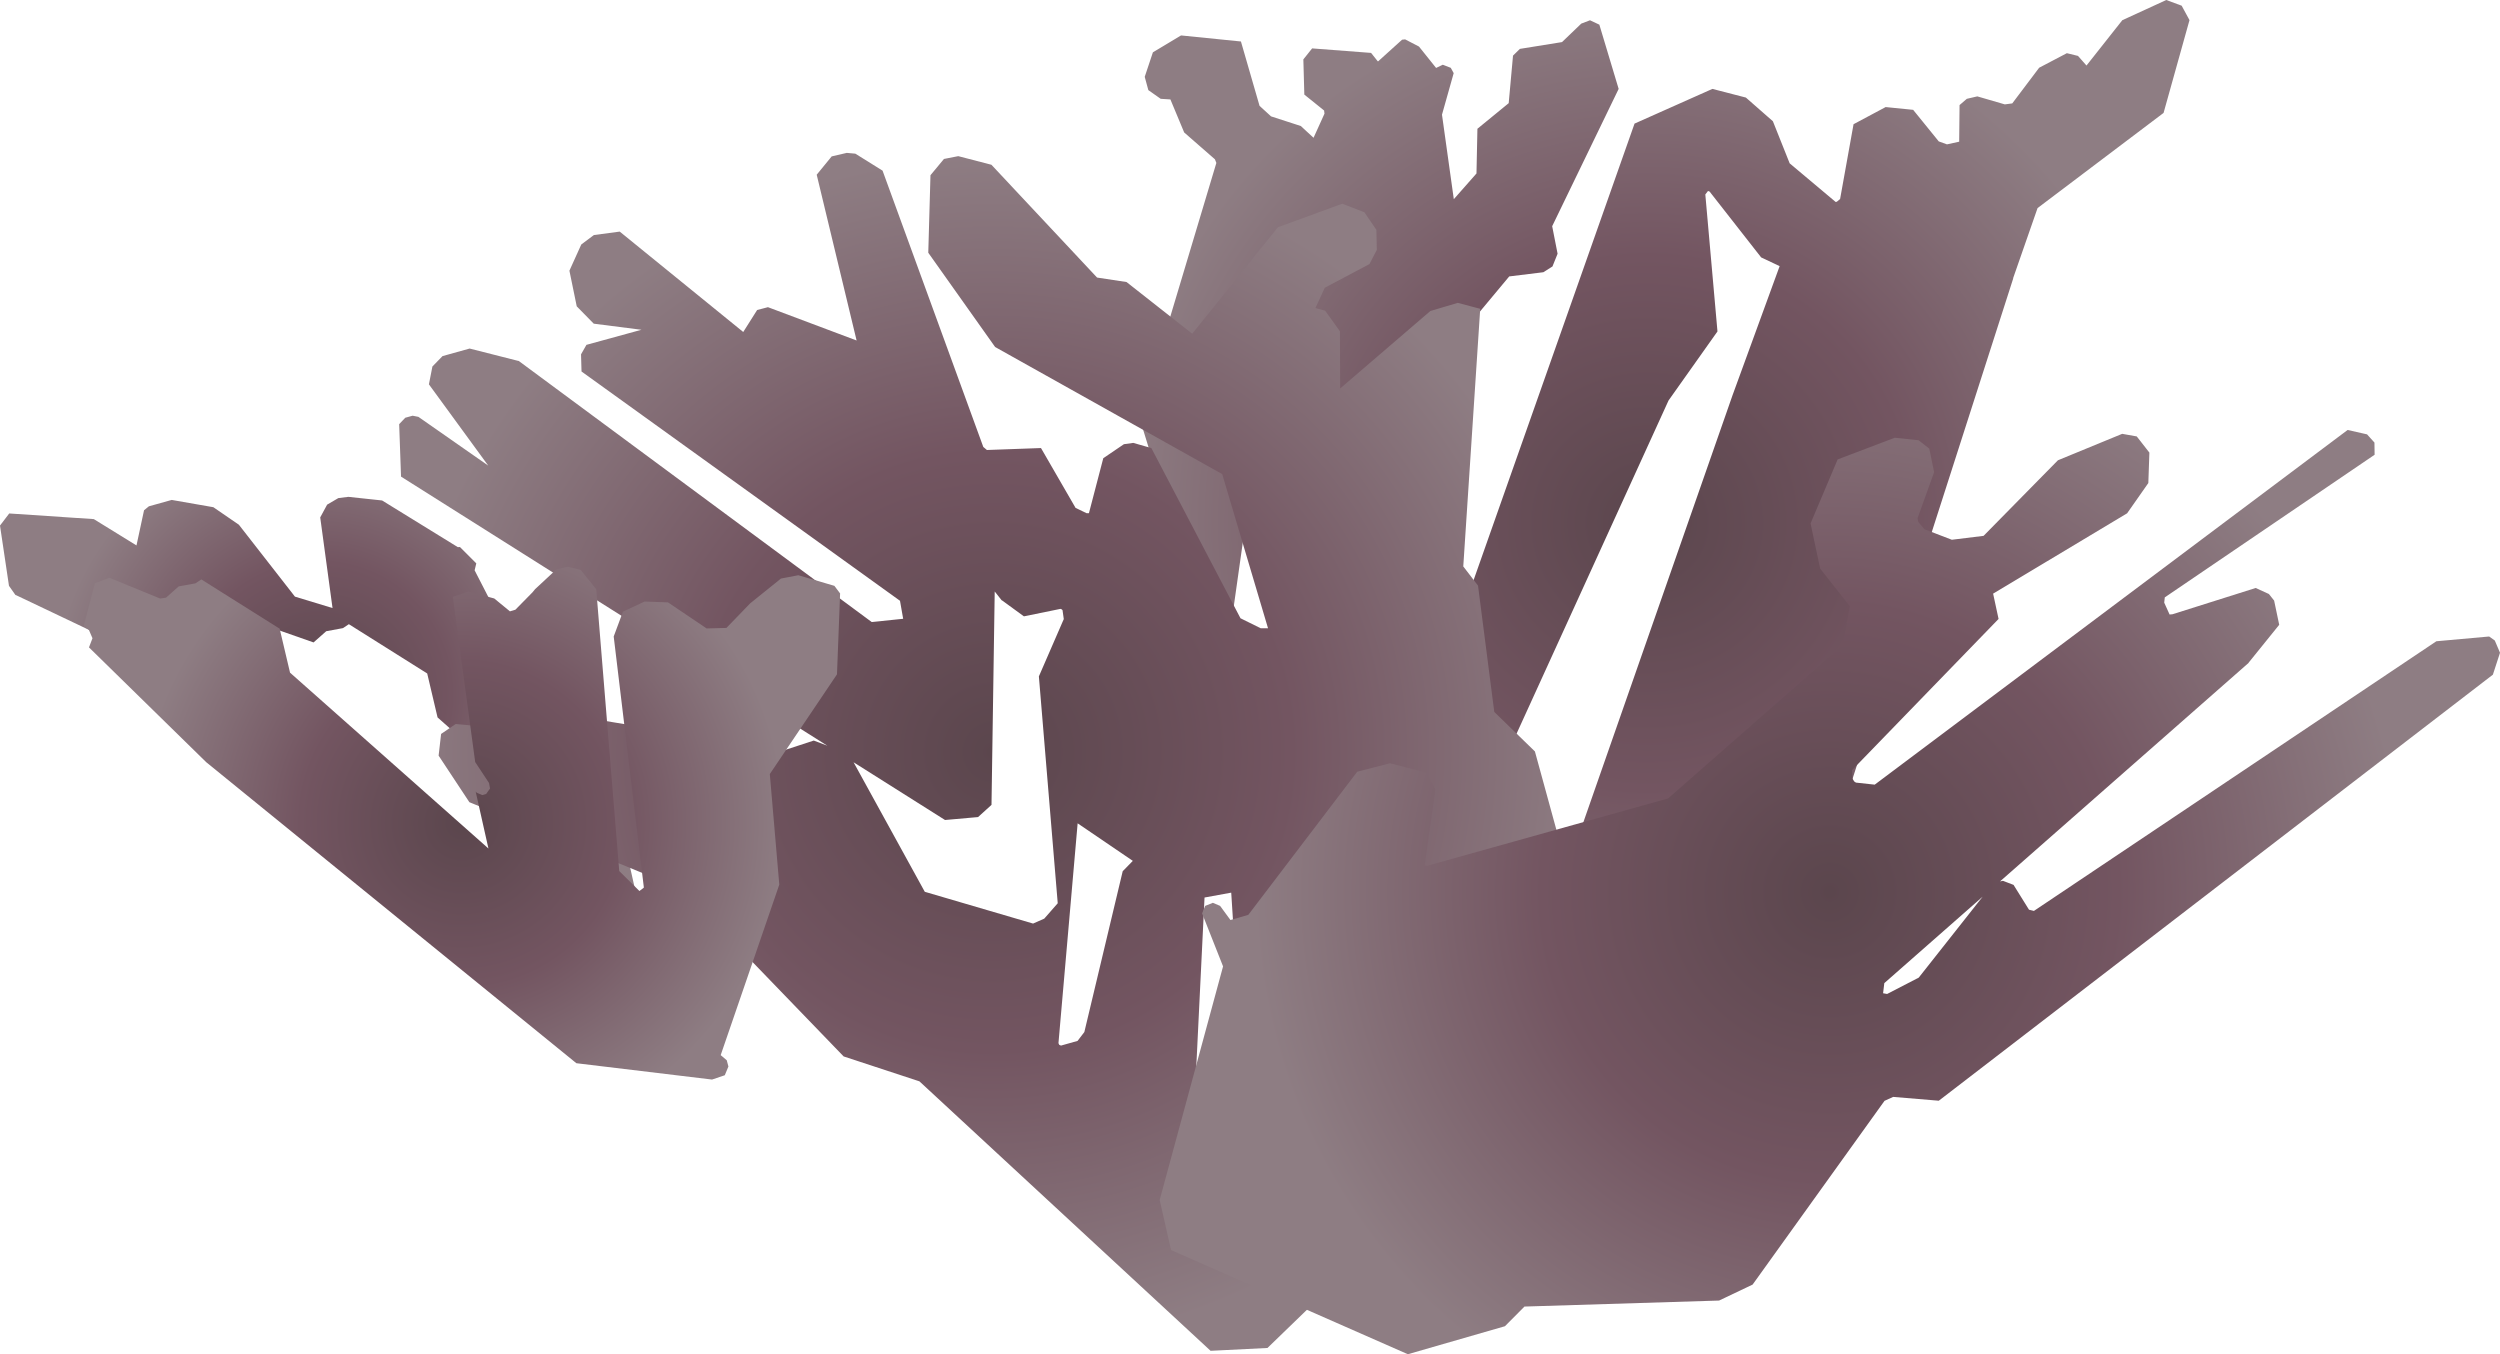 <svg id="Layer_1" data-name="Layer 1" xmlns="http://www.w3.org/2000/svg" xmlns:xlink="http://www.w3.org/1999/xlink" viewBox="0 0 615.28 333.29"><defs><style>.cls-1{fill:url(#radial-gradient);}.cls-2{fill:url(#radial-gradient-2);}.cls-3{fill:url(#radial-gradient-3);}.cls-4{fill:url(#radial-gradient-4);}.cls-5{fill:url(#radial-gradient-5);}</style><radialGradient id="radial-gradient" cx="78.46" cy="171.06" r="65.32" gradientUnits="userSpaceOnUse"><stop offset="0" stop-color="#5b464d"/><stop offset="0.5" stop-color="#735561"/><stop offset="1" stop-color="#8e7d83"/></radialGradient><radialGradient id="radial-gradient-2" cx="405.41" cy="128.72" r="131.11" xlink:href="#radial-gradient"/><radialGradient id="radial-gradient-3" cx="244.39" cy="185.04" r="146.82" xlink:href="#radial-gradient"/><radialGradient id="radial-gradient-4" cx="450.34" cy="219.56" r="141.67" xlink:href="#radial-gradient"/><radialGradient id="radial-gradient-5" cx="113.68" cy="202.58" r="79.52" xlink:href="#radial-gradient"/></defs><polygon class="cls-1" points="85.73 122.28 83.26 122.59 80.51 124.2 78.81 127.34 81.84 149.65 72.59 146.84 58.71 129.04 58.77 129.13 52.51 124.83 42.26 123.04 36.64 124.61 35.45 125.58 33.59 134.24 23.09 127.76 2.27 126.37 0 129.35 2.21 144.18 3.9 146.58 3.81 146.41 56.03 171.26 58.19 170.38 59.07 168.1 58.18 166.03 56.92 165.13 59.66 154.56 63.24 153.22 77.17 158.11 80.29 155.35 84.4 154.59 85.86 153.62 105.14 165.75 107.69 176.57 156.5 219.83 153.36 205.78 155 206.7 155.96 206.43 156.91 205.08 122.58 151.44 122.73 151.88 116.81 140.36 117.22 138.65 113.2 134.63 112.68 134.66 94.04 123.17 85.73 122.28 85.73 122.28 85.73 122.28 85.73 122.28"/><polygon class="cls-2" points="533.15 0 522.33 4.97 513.51 16.13 511.42 13.76 508.68 13.09 501.86 16.67 495.24 25.45 493.41 25.69 486.64 23.72 484.06 24.32 482.27 25.86 482.18 34.87 479.17 35.53 477.15 34.8 470.85 27.03 464.08 26.35 456.18 30.57 452.87 48.98 452.07 49.65 451.77 49.7 440.46 40.2 436.33 29.84 429.68 24.01 421.44 21.88 402.28 30.42 351.04 175.76 349.13 80.85 350.11 80.08 363.46 77.6 371.44 68.03 379.83 67 382.08 65.58 383.34 62.45 382.01 55.67 398.37 21.88 393.62 6.07 391.32 4.99 389.17 5.81 384.43 10.36 374.06 12.03 372.37 13.69 371.31 25.39 363.61 31.69 363.38 42.69 357.8 49.02 354.89 28.22 357.77 18 357.05 16.69 355.09 15.93 353.44 16.72 349.23 11.46 345.82 9.69 345.07 9.77 339.17 15.1 339.07 15.07 337.44 13.02 322.93 11.91 320.77 14.62 321.01 23.28 325.88 27.2 325.97 27.98 323.28 33.91 320.14 31.01 312.82 28.64 309.99 26.05 305.41 10.21 290.67 8.72 283.74 12.88 281.73 18.91 282.62 22.18 285.66 24.32 288.05 24.47 291.44 32.6 299.01 39.21 299.36 40.1 280.5 103.02 282.79 110.47 282.37 113.12 274.16 124.97 275.58 150.13 274.51 149.9 273.15 150.25 272.22 151.18 271.96 153.18 274.96 158.92 274.93 158.82 286.75 176.62 289.96 178.65 293.63 179.07 298.55 177.45 299.97 175.9 299.85 176.03 316.34 59.52 319.9 57.16 319.76 57.22 321.23 56.8 321.59 56.94 322.1 57.5 310.84 184.83 334.57 207.82 355.35 207.48 362.68 203.78 362.65 203.79 410.65 98.56 410.65 98.56 422.69 81.57 419.7 47.86 420.36 47 420.75 47.14 433.44 63.35 437.99 65.5 426.32 97.49 426.33 97.47 375.42 243.19 376.98 251.88 379.38 253.78 432.69 257.45 435.24 255.96 435.61 254.72 435.7 254.68 435.7 254.69 495.52 68.39 495.4 68.62 501.47 51.21 532.48 27.79 538.86 4.95 536.93 1.4 533.15 0 533.15 0 533.15 0 533.15 0"/><path class="cls-3" d="M208.44,37.62l-3.75.87L201,43l9.82,40.8L189,75.6l-2.66.7-3.42,5.41L152.52,57l-6.35.84-3.11,2.33-2.92,6.45,1.8,8.77,4.19,4.27,11.73,1.5-13.53,3.71L143,87.21l.12,4.22,78.38,56.43.78,4.43-7.74.8-87-64.35.24.14-12.2-3.1-6.67,1.86-2.49,2.56-.86,4.39,14.6,20-17.19-12-1.42-.28-1.81.5-1.5,1.58.46,12.91,133.88,84.51,8.13-.72,3.31-3,.79-52.52,1.82,2.31-.12-.19,5.49,4,9-1.84.32.13.18.19.31,2.19-6.13,14.11,4.64,55.83L257,226.09l-2.75,1.21-26.65-7.82-18.65-33.92-8.67-3.3-7.49,2.45L127.1,173.8l-2.73,3.94-.22,1.59-12-1.14-3.59,2.44-.61,5.34,7.57,11.46,52.41,21.44L207.63,260l18.65,6.13,71.66,66.32,14-.7,14.56-14.09L362,227.62l26.32-1.83,2.32-1.73-.26-1.86-1.4-1.06-1.39-.34-9.83-35.86-10-9.72-4-31.08-3.63-4.73L364.3,76l-5.53-1.46-6.74,2-22.2,19.07-.06-14.08-3.64-5.07-2.39-.64,2.3-5,11-5.83,1.81-3.49-.11-4.93-2.94-4.32-5.46-2.11-15.83,5.79L293.42,82.13,277.25,69.41,270,68.31,244,40.55l-8.16-2.12-3.52.69-3.32,4-.54,19.08,16.45,23.2,55.89,31.28,11.28,37.95-1.78,0-5-2.47-21.93-41.88L278.91,109l-2.3.32-5.08,3.45L268,126.3l-.59,0L264.71,125l-8.51-14.73-13.31.48L242,110,217.21,42l-6.7-4.18-2.07-.19Zm52.69,219.71-.43-.17-.2-.42,4.72-54.11,13.58,9.24-2.49,2.55L266.87,254l-1.67,2.18-4.07,1.15ZM306,274.94l-3.21-.7-8.53-8.42,2.19-44.93,6.57-1.2,2.42,38.06v-.2l1,17.36-.45,0Z"/><polygon class="cls-4" points="577.78 105.82 461.39 193.11 456.77 192.61 456.35 192.33 455.92 191.64 455.82 189.53 491.87 152.33 490.53 146.1 523.51 126.33 528.73 118.88 528.99 111.39 525.88 107.41 522.3 106.77 506.48 113.28 488.18 131.88 480.37 132.84 473.62 130.25 472.11 128.45 471.94 127.52 476.01 116.21 474.82 110.41 472.18 108.35 466.33 107.73 452.27 113.07 445.6 128.82 447.96 139.94 455.27 149.2 453.51 158.8 410.54 196.5 351.18 213.1 350.63 212.94 353.27 194.32 351.12 190.19 342.1 187.85 334.03 189.93 307.22 225.16 302.83 226.43 300.28 222.95 298.5 222.19 296.61 222.95 295.85 224.79 301.01 237.84 285.41 295.34 288.21 307.65 346.49 333.29 370.38 326.4 375.19 321.56 423.09 320.08 431.34 316.15 463.8 270.93 465.93 269.96 477.16 270.9 613.53 166.04 615.28 160.65 614 157.64 612.61 156.65 599.62 157.82 500.57 224.19 499.36 223.89 495.56 217.78 492.95 216.78 490.67 217.24 472.22 240.61 464.44 244.63 463.45 244.45 463.75 241.96 553.47 163.09 553.35 163.17 560.94 153.77 559.69 147.81 558.4 146.19 555.15 144.71 534.66 151.18 534.71 151.17 533.96 151.24 532.64 148.32 532.78 147.02 584.42 111.92 584.38 108.92 582.56 106.9 577.78 105.82 577.78 105.82 577.78 105.82 577.78 105.82"/><polygon class="cls-5" points="139.68 139.48 136.91 140.15 131.62 145.07 131.63 145.08 131.1 145.72 131.1 145.73 126.84 150.06 125.5 150.46 121.64 147.29 115.28 145.58 111.45 146.89 116.95 187.55 120.36 192.71 120.6 194.06 119.65 195.4 118.69 195.68 117.32 195.1 117.06 194.79 120.2 208.78 120.19 208.78 120.2 208.8 120.19 208.79 120.19 208.81 71.38 165.55 68.83 154.73 49.55 142.6 48.09 143.57 43.98 144.32 40.86 147.09 39.42 147.31 26.93 142.2 23.35 143.54 20.6 154.11 21.87 155.01 22.76 157.08 21.9 159.33 50.77 187.6 50.7 187.54 141.85 261.67 175.24 265.69 178.38 264.63 179.27 262.48 178.86 260.94 177.37 259.68 191.79 217.72 189.46 190.5 205.99 165.97 206.76 146.05 205.35 144.18 196.47 141.57 192.2 142.39 184.63 148.49 184.8 148.31 178.78 154.54 173.91 154.67 164.39 148.25 158.63 148.05 153.31 150.54 151.04 156.65 158.46 218.41 158.41 218.5 158.4 218.5 157.37 219.29 152.4 214.37 146.74 145.02 142.91 140.26 139.68 139.48 139.68 139.48 139.68 139.48 139.68 139.48"/></svg>